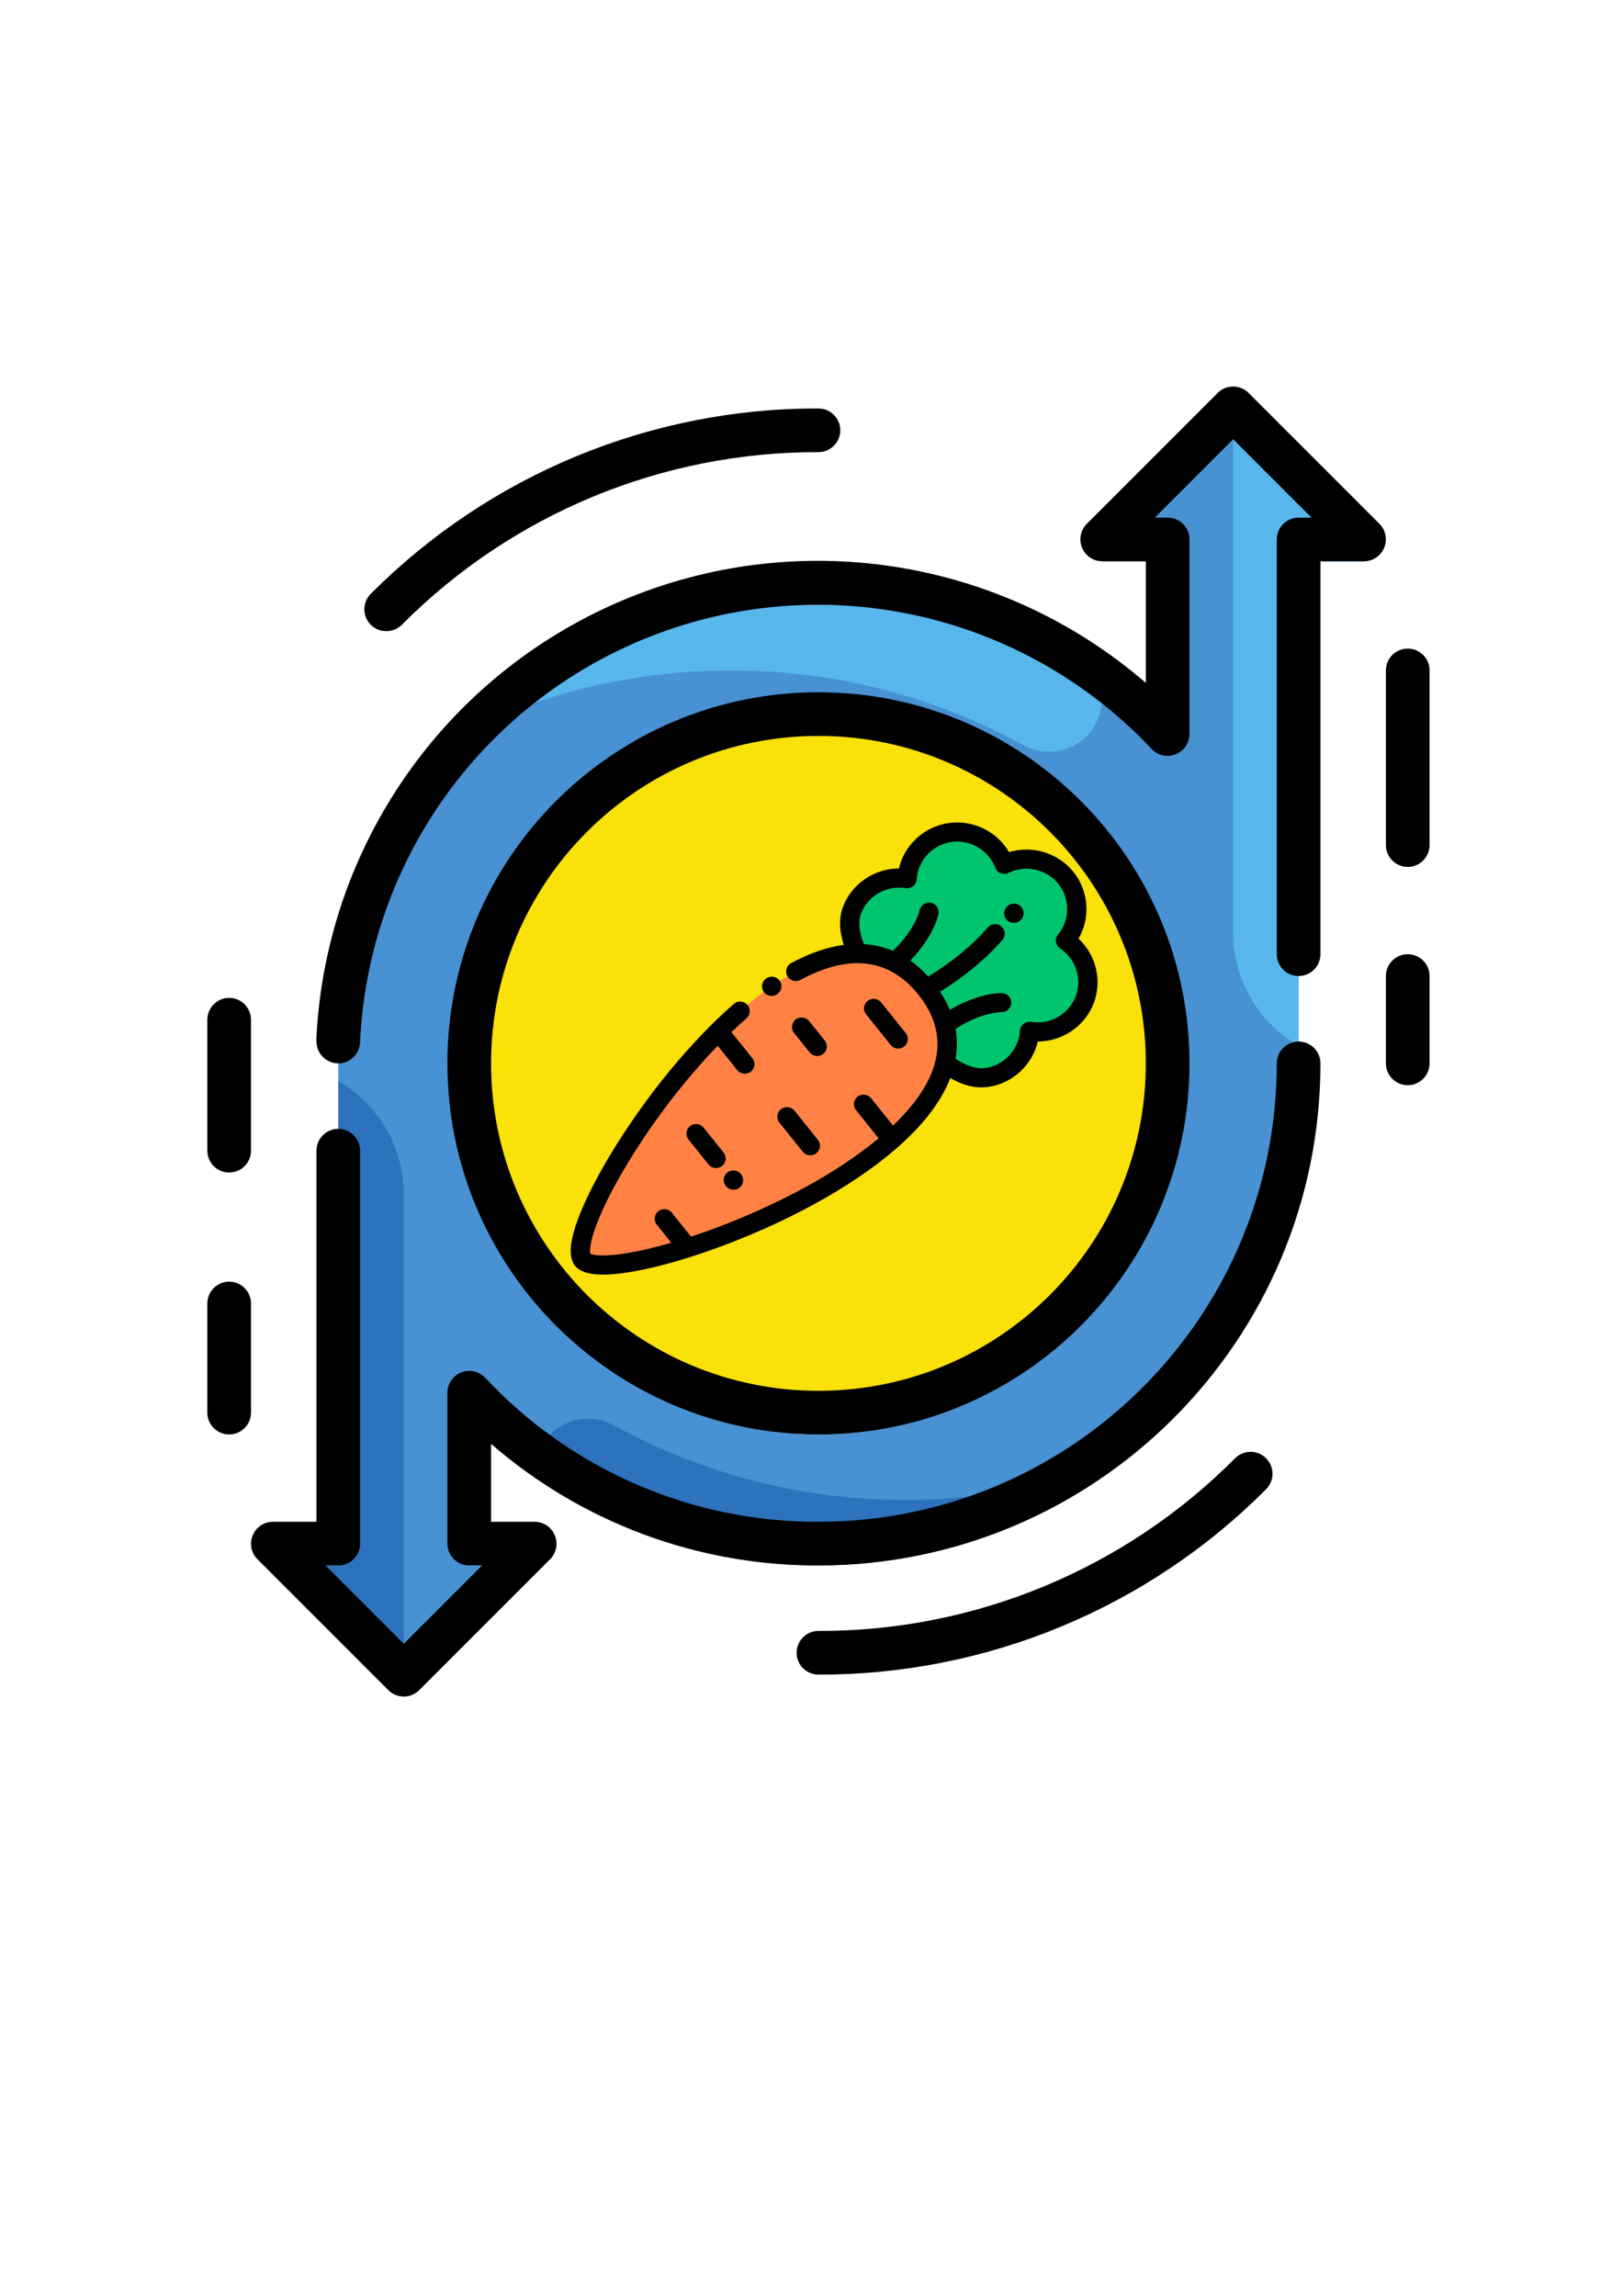 <?xml version="1.0" encoding="UTF-8" standalone="no"?>
<!-- Created with Inkscape (http://www.inkscape.org/) -->

<svg
   xmlns:dc="http://purl.org/dc/elements/1.1/"
   xmlns:cc="http://creativecommons.org/ns#"
   xmlns:rdf="http://www.w3.org/1999/02/22-rdf-syntax-ns#"
   xmlns:svg="http://www.w3.org/2000/svg"
   xmlns="http://www.w3.org/2000/svg"
   xmlns:sodipodi="http://sodipodi.sourceforge.net/DTD/sodipodi-0.dtd"
   xmlns:inkscape="http://www.inkscape.org/namespaces/inkscape"
   width="210mm"
   height="297mm"
   viewBox="0 0 210 297"
   version="1.1"
   id="svg8"
   inkscape:version="0.92.4 (5da689c313, 2019-01-14)"
   sodipodi:docname="history-transv2.svg">
  <defs
     id="defs2" />
  <sodipodi:namedview
     id="base"
     pagecolor="#ffffff"
     bordercolor="#666666"
     borderopacity="1.0"
     inkscape:pageopacity="0.0"
     inkscape:pageshadow="2"
     inkscape:zoom="0.35"
     inkscape:cx="-134.56755"
     inkscape:cy="457.43222"
     inkscape:document-units="mm"
     inkscape:current-layer="layer1-9"
     showgrid="false"
     inkscape:window-width="1366"
     inkscape:window-height="715"
     inkscape:window-x="-8"
     inkscape:window-y="22"
     inkscape:window-maximized="1" />
  <g
     inkscape:label="Layer 1"
     inkscape:groupmode="layer"
     id="layer1">
    <g
       id="layer1-9"
       inkscape:label="Layer 1"
       transform="translate(-8.467)">
      <g
         id="g4158"
         transform="translate(5.292,11.339)">
        <g
           id="g883"
           transform="matrix(0.353,0,0,0.353,29.985,41.488)">
          <path
             id="path815"
             d="m 376.047,8.047 -48,48 h 24 V 127.328 C 303.582,75.82 228.992,58.328 162.68,82.914 96.371,107.504 51.215,169.395 48.047,240.047 v 184 h -24 l 48,48 48,-48 H 96.047 v -55.281 c 49.484,52.438 125.945,69.387 192.957,42.777 67.008,-26.609 111.012,-91.398 111.043,-163.496 V 56.047 h 24 z m -152,368 c -70.691,0 -128,-57.309 -128,-128 0,-70.691 57.309,-128 128,-128 70.691,0 128,57.309 128,128 0,70.691 -57.309,128 -128,128 z m 0,0"
             inkscape:connector-curvature="0"
             style="fill:#4891d3" />
          <path
             id="path817"
             d="m 344.836,241.515 c 0,70.707 -54.681,128.025 -122.136,128.025 -67.454,0 -122.136,-57.318 -122.136,-128.025 0,-70.707 54.681,-128.025 122.136,-128.025 67.454,0 122.136,57.318 122.136,128.025 z m 0,0"
             inkscape:connector-curvature="0"
             style="fill:#f9e109;stroke-width:1.421" />
          <path
             id="path823"
             d="m 376.047,192.047 c 0.016,17.129 9.164,32.953 24,41.52 V 56.047 h 24 l -48,-48 z m 0,0"
             inkscape:connector-curvature="0"
             style="fill:#57b7eb" />
          <path
             id="path825"
             d="m 72.047,288.047 c -0.02,-17.133 -9.164,-32.953 -24,-41.52 v 177.52 h -24 l 48,48 z m 0,0"
             inkscape:connector-curvature="0"
             style="fill:#2d72bc" />
          <path
             id="path827"
             d="m 328.047,106.285 c -63.465,-46.781 -150.336,-45.508 -212.402,3.121 24.496,-8.863 50.352,-13.383 76.402,-13.359 37.48,-0.07 74.363,9.371 107.199,27.441 6.039,3.262 13.352,3.113 19.254,-0.395 5.902,-3.508 9.527,-9.859 9.547,-16.727 z m 0,0"
             inkscape:connector-curvature="0"
             style="fill:#57b7eb" />
          <path
             id="path829"
             d="m 120.047,389.805 c 63.465,46.785 150.336,45.508 212.398,-3.117 -24.496,8.859 -50.348,13.383 -76.398,13.359 -37.48,0.07 -74.363,-9.371 -107.199,-27.441 -6.043,-3.262 -13.352,-3.113 -19.254,0.395 -5.902,3.508 -9.527,9.859 -9.547,16.727 z m 0,0"
             inkscape:connector-curvature="0"
             style="fill:#2d72bc" />
          <g
             transform="translate(0,-8)"
             id="g853"
             style="fill:#39519d">
            <path
               id="path835"
               d="m 224.047,384.047 c 75.109,0 136,-60.891 136,-136 0,-75.109 -60.891,-136 -136,-136 -75.109,0 -136,60.891 -136,136 0,75.109 60.891,136 136,136 z m 0,-256 c 66.273,0 120,53.727 120,120 0,66.273 -53.727,120 -120,120 -66.273,0 -120,-53.727 -120,-120 0,-66.273 53.727,-120 120,-120 z m 0,0"
               inkscape:connector-curvature="0"
               style="fill:#000000;fill-opacity:1" />
            <path
               id="path837"
               d="m 400.047,240.047 c -4.418,0 -8,3.582 -8,8 0,92.785 -75.215,168 -168,168 -46.297,0.176 -90.57,-18.957 -122.16,-52.801 -2.262,-2.387 -5.75,-3.148 -8.801,-1.918 -3.047,1.211 -5.043,4.16 -5.039,7.438 v 55.281 c 0,4.418 3.582,8 8,8 h 4.719 l -28.719,28.719 -28.719,-28.719 h 4.719 c 4.418,0 8,-3.582 8,-8 v -144 c 0,-4.418 -3.582,-8 -8,-8 -4.418,0 -8,3.582 -8,8 v 136 h -16 c -3.23,0.016 -6.133,1.973 -7.359,4.961 -1.254,2.977 -0.59,6.418 1.68,8.719 l 48,48 c 1.5,1.516 3.547,2.367 5.68,2.367 2.133,0 4.176,-0.852 5.68,-2.367 l 48,-48 c 2.27,-2.301 2.934,-5.742 1.68,-8.719 -1.227,-2.988 -4.129,-4.945 -7.359,-4.961 h -16 v -28.559 c 33.277,28.906 75.922,44.738 120,44.559 101.621,0 184,-82.379 184,-184 0,-4.418 -3.582,-8 -8,-8 z m 0,0"
               inkscape:connector-curvature="0"
               style="fill:#000000;fill-opacity:1" />
            <path
               id="path839"
               d="M 381.727,2.367 C 380.223,0.852 378.18,0 376.047,0 c -2.133,0 -4.18,0.852 -5.68,2.367 l -48,48 c -2.27,2.301 -2.934,5.738 -1.68,8.719 1.227,2.988 4.129,4.945 7.359,4.961 h 16 V 108.605 C 290.867,62.691 216.184,51.07 151.566,78.652 86.949,106.23 43.68,168.203 40.047,238.367 c -0.039,0.559 -0.039,1.121 0,1.68 0,4.418 3.582,8 8,8 4.418,0 8,-3.582 8,-8 3.184,-67.359 46.336,-126.289 109.59,-149.66 63.258,-23.367 134.355,-6.648 180.57,42.461 2.258,2.387 5.75,3.148 8.801,1.918 3.043,-1.211 5.043,-4.16 5.039,-7.437 V 56.047 c 0,-4.418 -3.582,-8 -8,-8 h -4.719 l 28.719,-28.719 28.719,28.719 h -4.719 c -4.418,0 -8,3.582 -8,8 V 208.047 c 0,4.418 3.582,8 8,8 4.418,0 8,-3.582 8,-8 V 64.047 h 16 c 3.23,-0.016 6.133,-1.973 7.359,-4.961 1.254,-2.98 0.59,-6.418 -1.68,-8.719 z m 0,0"
               inkscape:connector-curvature="0"
               style="fill:#000000;fill-opacity:1" />
            <path
               id="path841"
               d="m 440.047,96.047 c -4.418,0 -8,3.582 -8,8 v 64 c 0,4.418 3.582,8 8,8 4.418,0 8,-3.582 8,-8 v -64 c 0,-4.418 -3.582,-8 -8,-8 z m 0,0"
               inkscape:connector-curvature="0"
               style="fill:#000000;fill-opacity:1" />
            <path
               id="path843"
               d="m 8.047,328.047 c -4.418,0 -8,3.582 -8,8 v 40 c 0,4.418 3.582,8 8,8 4.418,0 8,-3.582 8,-8 v -40 c 0,-4.418 -3.582,-8 -8,-8 z m 0,0"
               inkscape:connector-curvature="0"
               style="fill:#000000;fill-opacity:1" />
            <path
               id="path845"
               d="m 8.047,224.047 c -4.418,0 -8,3.582 -8,8 v 48 c 0,4.418 3.582,8 8,8 4.418,0 8,-3.582 8,-8 v -48 c 0,-4.418 -3.582,-8 -8,-8 z m 0,0"
               inkscape:connector-curvature="0"
               style="fill:#000000;fill-opacity:1" />
            <path
               id="path847"
               d="m 65.645,89.645 c 2.129,0.016 4.172,-0.82 5.684,-2.316 40.41,-40.648 95.402,-63.434 152.719,-63.281 4.418,0 8,-3.582 8,-8 0,-4.418 -3.582,-8 -8,-8 -61.566,-0.16 -120.641,24.293 -164.082,67.918 -1.512,1.504 -2.363,3.547 -2.363,5.68 0,2.137 0.852,4.18 2.363,5.684 1.512,1.496 3.555,2.332 5.68,2.316 z m 0,0"
               inkscape:connector-curvature="0"
               style="fill:#000000;fill-opacity:1" />
            <path
               id="path849"
               d="m 376.766,392.766 c -40.41,40.645 -95.402,63.434 -152.719,63.281 -4.418,0 -8,3.582 -8,8 0,4.418 3.582,8 8,8 61.562,0.156 120.637,-24.297 164.078,-67.922 3.137,-3.137 3.137,-8.223 0,-11.359 -3.137,-3.137 -8.223,-3.137 -11.359,0 z m 0,0"
               inkscape:connector-curvature="0"
               style="fill:#000000;fill-opacity:1" />
            <path
               id="path851"
               d="m 440.047,208.047 c -4.418,0 -8,3.582 -8,8 v 32 c 0,4.418 3.582,8 8,8 4.418,0 8,-3.582 8,-8 v -32 c 0,-4.418 -3.582,-8 -8,-8 z m 0,0"
               inkscape:connector-curvature="0"
               style="fill:#000000;fill-opacity:1" />
          </g>
        </g>
        <g
           inkscape:transform-center-y="36.974981"
           inkscape:transform-center-x="-183.99455"
           id="g1117-1"
           transform="matrix(0.124,0.014,-0.014,0.123,83.85,90.135)">
          <g
             id="g1036-3">
            <path
               id="path1032-0"
               d="m 300.009,152.804 c 12.147,4.611 24.004,12.373 35.408,23.777 11.404,11.404 19.167,23.262 23.778,35.408 4.867,12.823 6.222,25.969 4.642,39.246 12.055,8.095 29.799,14.507 44.928,10.453 24.162,-6.475 39.781,-28.91 38.56,-52.924 24.013,1.221 46.448,-14.397 52.924,-38.56 6.474,-24.163 -5.146,-48.907 -26.552,-59.856 C 486.76,90.162 484.451,62.923 466.764,45.235 449.075,27.547 421.837,25.238 401.651,38.302 390.703,16.896 365.957,5.275 341.795,11.749 c -24.162,6.474 -39.781,28.911 -38.56,52.924 -24.013,-1.221 -46.448,14.398 -52.923,38.56 -4.054,15.128 2.762,32.824 10.857,44.88 13.138,-1.503 26.148,-0.127 38.84,4.691 z"
               style="fill:#00c56e"
               inkscape:connector-curvature="0" />
            <path
               id="path1034-8"
               d="m 359.195,211.99 c -4.611,-12.146 -12.373,-24.004 -23.778,-35.408 -11.404,-11.404 -23.261,-19.167 -35.408,-23.777 -12.692,-4.818 -25.702,-6.195 -38.842,-4.689 -131.256,15.038 -275.548,317.653 -247.649,350.366 11.256,9.6 54.473,-1.189 106.932,-24.82 99.836,-44.971 233.153,-136.454 243.387,-222.427 1.58,-13.276 0.225,-26.422 -4.642,-39.245 z"
               style="fill:#ff8244"
               inkscape:connector-curvature="0" />
          </g>
          <path
             id="path1038-4"
             d="m 176.27,202.369 c 2.368,0 4.748,-0.831 6.657,-2.515 l 0.184,-0.162 c 4.128,-3.669 4.5,-9.99 0.831,-14.118 -3.67,-4.129 -9.991,-4.499 -14.118,-0.83 l -0.198,0.174 c -4.141,3.654 -4.502,9.943 -0.848,14.084 1.97,2.233 4.723,3.367 7.492,3.367 z"
             inkscape:connector-curvature="0" />
          <path
             id="path1040-6"
             d="M 486.887,106.815 C 496.817,83.832 491.973,56.308 473.833,38.166 455.692,20.025 428.169,15.181 405.184,25.112 390.248,5.019 363.988,-4.548 339.204,2.092 c -24.782,6.641 -42.739,28.056 -45.629,52.925 -24.869,2.89 -46.284,20.848 -52.925,45.63 -3.96,14.781 0.328,29.642 5.093,40.167 -16.772,4.251 -34.182,12.601 -52.051,25.069 -4.529,3.161 -5.639,9.394 -2.479,13.923 3.161,4.529 9.394,5.639 13.923,2.479 47.619,-33.228 89.074,-32.769 123.209,1.367 37.972,37.972 34.364,84.726 -10.704,138.994 l -25.794,-25.794 c -3.905,-3.905 -10.236,-3.905 -14.143,0 -3.905,3.905 -3.905,10.237 0,14.142 l 26.616,26.616 c -38.228,40.274 -96.135,81.34 -161.75,114.407 -6.713,3.383 -13.385,6.601 -19.969,9.651 L 100.062,439.13 c -3.905,-3.905 -10.237,-3.906 -14.142,0 -3.905,3.905 -3.905,10.237 0.001,14.142 l 17.074,17.073 c -15.746,6.625 -30.537,11.996 -43.442,15.724 -24.441,7.06 -35.535,6.335 -38.772,5.174 -1.011,-2.851 -1.79,-11.938 3.118,-31.331 4.88,-19.281 13.88,-43.374 26.029,-69.676 21.442,-46.422 48.849,-91.989 77.796,-129.851 l 23.014,23.014 c 1.953,1.953 4.512,2.929 7.071,2.929 2.559,0 5.119,-0.976 7.071,-2.929 3.905,-3.905 3.905,-10.237 0,-14.143 l -24.643,-24.643 c 4.618,-5.598 9.258,-10.984 13.904,-16.123 3.704,-4.097 3.385,-10.42 -0.711,-14.124 -4.097,-3.704 -10.42,-3.385 -14.124,0.711 C 99.298,259.333 59.861,320.645 31.107,383.294 18.432,410.907 9.095,436.263 4.105,456.621 c -6.005,24.502 -5.433,39.865 1.802,48.349 0.343,0.402 0.718,0.776 1.12,1.12 3.371,2.875 8.85,5.91 20.202,5.909 7.963,0 18.816,-1.494 33.855,-5.584 23.459,-6.381 52.119,-17.709 82.88,-32.758 71.844,-35.148 136.769,-80.986 178.128,-125.762 25.911,-28.051 42.361,-55.365 49.001,-81.311 7.474,3.33 17.176,6.392 27.592,6.392 4.141,0 8.397,-0.484 12.666,-1.628 24.782,-6.641 42.74,-28.057 45.629,-52.925 24.869,-2.89 46.284,-20.849 52.925,-45.629 6.642,-24.783 -2.925,-51.042 -23.018,-65.979 z m 3.701,60.802 c -5.106,19.057 -23.094,32.166 -42.755,31.161 -2.831,-0.145 -5.579,0.916 -7.579,2.917 -2,2 -3.06,4.754 -2.916,7.579 1,19.668 -12.105,37.649 -31.161,42.755 -10.282,2.755 -22.637,-1.126 -31.847,-6.137 0.58,-10.672 -0.601,-20.999 -3.546,-30.946 12.192,-10.389 30.368,-20.735 45.682,-22.799 5.474,-0.737 9.313,-5.773 8.575,-11.246 -0.737,-5.474 -5.776,-9.313 -11.246,-8.575 -17.755,2.393 -36.989,12.655 -51.109,23.48 -3.357,-6.029 -7.433,-11.895 -12.216,-17.593 22.646,-17.775 44.097,-40.285 58.207,-61.238 3.085,-4.581 1.872,-10.795 -2.709,-13.88 -4.58,-3.084 -10.795,-1.871 -13.88,2.709 -13.357,19.836 -33.969,41.27 -55.661,57.995 -6.521,-5.777 -13.273,-10.603 -20.239,-14.477 10.827,-14.12 21.093,-33.359 23.487,-51.117 0.738,-5.473 -3.101,-10.508 -8.574,-11.246 -5.468,-0.735 -10.508,3.101 -11.246,8.574 -2.065,15.32 -12.417,33.502 -22.81,45.695 -9.855,-2.924 -20.061,-4.128 -30.566,-3.603 -5.31,-9.545 -9.204,-21.735 -6.507,-31.803 5.107,-19.057 23.085,-32.167 42.756,-31.161 2.816,0.132 5.578,-0.916 7.579,-2.916 2,-2.001 3.06,-4.754 2.917,-7.579 -1,-19.668 12.104,-37.649 31.16,-42.756 19.057,-5.106 39.398,3.914 48.364,21.447 1.288,2.518 3.582,4.374 6.315,5.105 2.733,0.733 5.647,0.273 8.021,-1.264 16.533,-10.699 38.659,-8.341 52.609,5.608 13.949,13.95 16.309,36.075 5.609,52.609 -1.537,2.375 -1.996,5.29 -1.264,8.021 0.732,2.732 2.587,5.027 5.105,6.315 17.531,8.97 26.551,29.31 21.445,48.366 z"
             inkscape:connector-curvature="0" />
          <path
             id="path1042-3"
             d="m 200.28,332.947 27.458,27.458 c 1.953,1.953 4.512,2.929 7.071,2.929 2.559,0 5.119,-0.977 7.071,-2.929 3.906,-3.905 3.906,-10.237 0.001,-14.142 l -27.458,-27.459 c -3.905,-3.906 -10.237,-3.905 -14.142,0 -3.906,3.905 -3.906,10.238 -0.001,14.143 z"
             inkscape:connector-curvature="0" />
          <path
             id="path1044-6"
             d="m 305.79,239.255 c 1.953,1.953 4.512,2.929 7.071,2.929 2.559,0 5.119,-0.977 7.071,-2.929 3.906,-3.905 3.906,-10.237 0,-14.142 l -28.909,-28.909 c -3.905,-3.906 -10.236,-3.905 -14.143,-0.001 -3.905,3.905 -3.905,10.237 0,14.142 z"
             inkscape:connector-curvature="0" />
          <path
             id="path1046-2"
             d="m 230.244,259.394 c 2.559,0 5.119,-0.976 7.071,-2.929 3.905,-3.905 3.905,-10.237 0,-14.143 l -18.303,-18.303 c -3.905,-3.905 -10.237,-3.905 -14.143,0 -3.905,3.905 -3.905,10.237 0,14.143 l 18.303,18.303 c 1.953,1.953 4.513,2.929 7.072,2.929 z"
             inkscape:connector-curvature="0" />
          <path
             id="path1048-0"
             d="m 423.245,79.795 c -4.473,-3.239 -10.725,-2.24 -13.964,2.234 l -0.158,0.218 c -3.239,4.473 -2.239,10.725 2.234,13.964 1.773,1.284 3.824,1.901 5.857,1.901 3.097,0 6.152,-1.435 8.107,-4.135 l 0.158,-0.218 c 3.239,-4.471 2.239,-10.725 -2.234,-13.964 z"
             inkscape:connector-curvature="0" />
          <path
             id="path1050-0"
             d="m 108.632,347.049 c -3.905,3.905 -3.905,10.237 0,14.142 l 23.494,23.495 c 1.953,1.953 4.512,2.929 7.071,2.929 2.559,0 5.119,-0.977 7.071,-2.929 3.905,-3.905 3.905,-10.237 0.001,-14.142 l -23.494,-23.495 c -3.905,-3.905 -10.238,-3.905 -14.143,0 z"
             inkscape:connector-curvature="0" />
          <path
             id="path1052-3"
             d="m 166.594,390.868 c -3.9,-3.91 -10.232,-3.918 -14.142,-0.018 -3.91,3.9 -3.919,10.232 -0.018,14.142 l 0.19,0.19 c 1.954,1.958 4.517,2.938 7.08,2.938 2.555,0 5.11,-0.973 7.062,-2.92 3.91,-3.9 3.919,-10.232 0.018,-14.142 z"
             inkscape:connector-curvature="0" />
          <g
             id="g1054-3" />
          <g
             id="g1056-3" />
          <g
             id="g1058-3" />
          <g
             id="g1060-5" />
          <g
             id="g1062-1" />
          <g
             id="g1064-5" />
          <g
             id="g1066-7" />
          <g
             id="g1068-6" />
          <g
             id="g1070-3" />
          <g
             id="g1072-3" />
          <g
             id="g1074-1" />
          <g
             id="g1076-6" />
          <g
             id="g1078-9" />
          <g
             id="g1080-9" />
          <g
             id="g1082-5" />
        </g>
      </g>
    </g>
  </g>
</svg>
